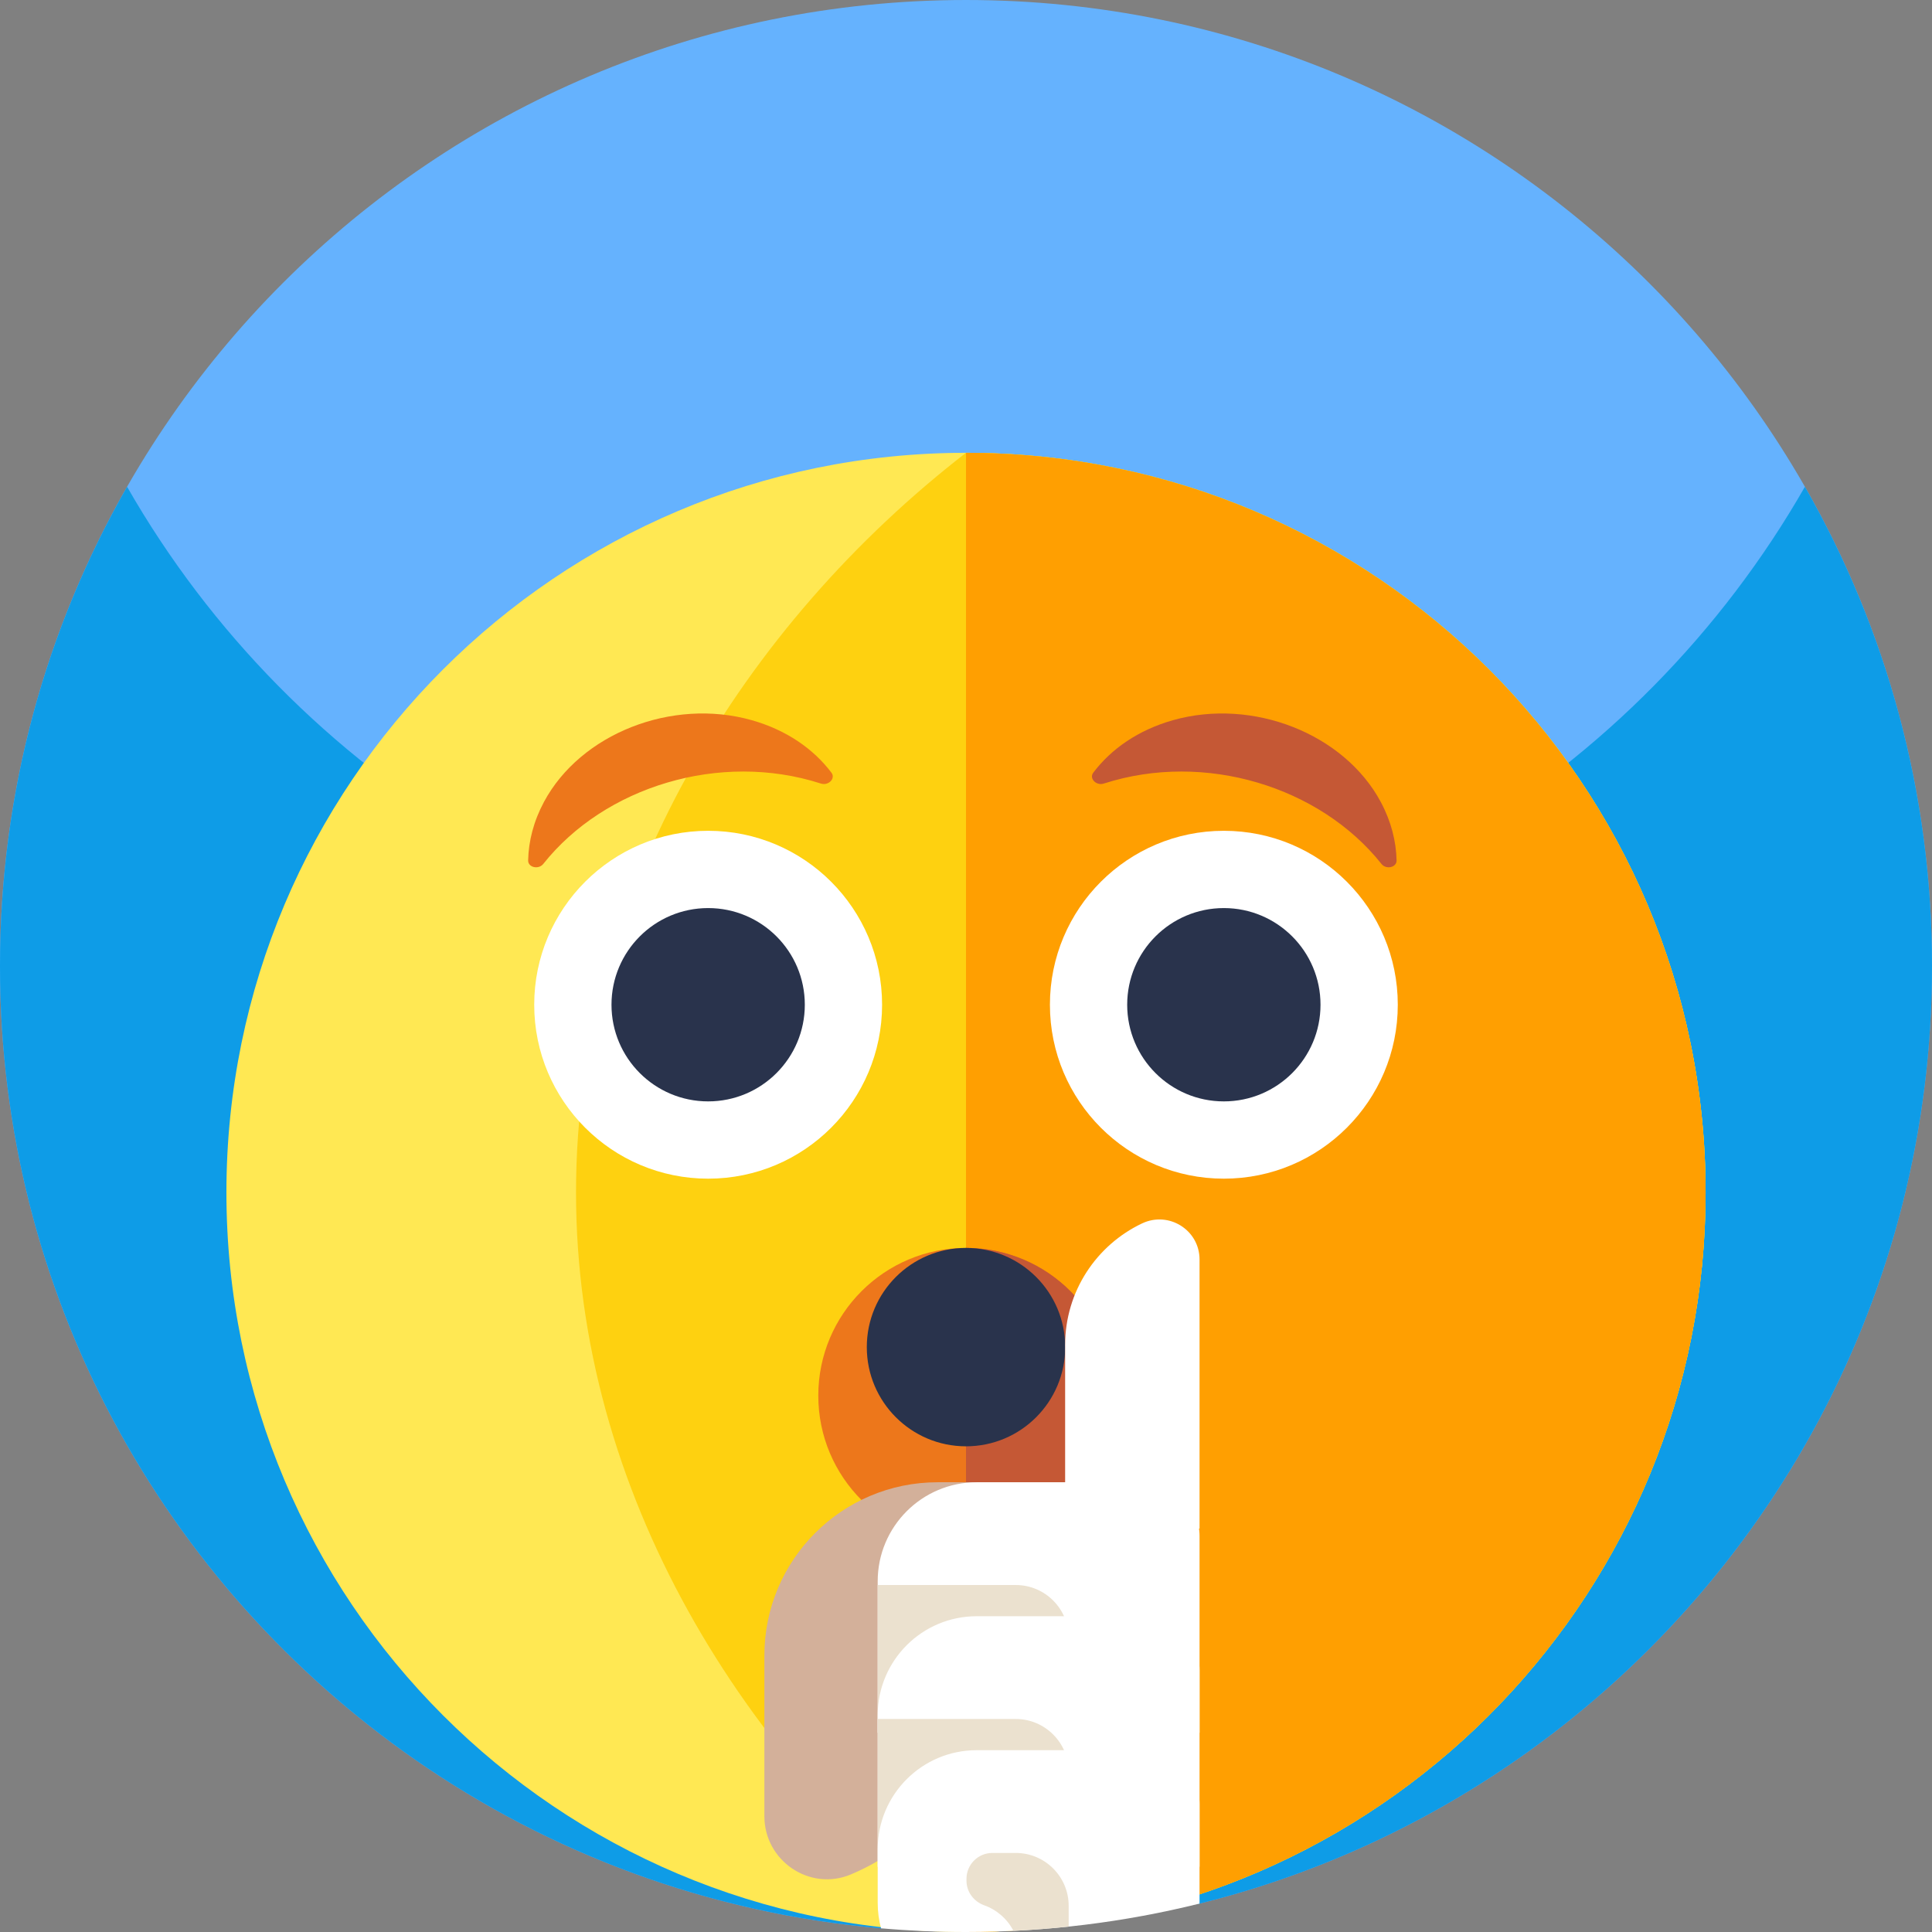 <svg id="Capa_1" enable-background="new 0 0 512 512" height="512" viewBox="0 0 512 512" width="512" xmlns="http://www.w3.org/2000/svg"><rect x="0" y="0" width="512" height="512" fill="#808080" stroke="none"/><path d="m512 256c0 120.04-82.63 220.79-194.12 248.47h-.03l-84.36 6.55c-130.84-11.4-233.49-121.23-233.49-255.02 0-141.38 114.62-256 256-256s256 114.62 256 256z" fill="#65b2fe"/><path d="m512 256c0 87.11-43.52 164.07-110 210.31-25.13 17.48-53.54 30.57-84.12 38.16l-84.39 6.55c-45.65-3.97-87.87-19.93-123.49-44.71-66.48-46.24-110-123.2-110-210.31 0-46.22 12.25-89.57 33.68-127 44.12 77.07 127.16 129 222.32 129s178.21-51.93 222.32-129c21.43 37.43 33.68 80.78 33.68 127z" fill="#0e9ce7"/><path d="m452 316c0 105.34-83.12 191.28-187.34 195.81-.31.02-.62.03-.93.04-.87.03-1.74.06-2.6.08-1.73.05-3.44.07-5.13.07-108.24 0-196-87.76-196-196s87.76-196 196-196h.28c108.11.15 195.72 87.85 195.72 196z" fill="#ffe853"/><path d="m452 316c0 105.34-83.12 191.28-187.34 195.81-.31.02-.62.03-.93.04-.87.03-1.74.06-2.6.08-1.73.05-3.44.07-5.13.07-58.54-45.3-103.35-116.25-103.35-196s44.81-150.7 103.35-196h.28c108.11.15 195.72 87.85 195.72 196z" fill="#fed110"/><path d="m452 316c0 108.244-87.756 196-196 196v-392c108.244 0 196 87.756 196 196z" fill="#ff9f01"/><circle cx="256" cy="369.855" fill="#ed771b" r="39.145"/><path d="m295.145 369.855c0 21.615-17.531 39.145-39.145 39.145v-78.289c21.614 0 39.145 17.53 39.145 39.144z" fill="#c55835"/><circle cx="256" cy="357" fill="#29334c" r="26.289"/><circle cx="187.667" cy="266.264" fill="#fff" r="46.095"/><circle cx="187.667" cy="266.264" fill="#29334c" r="25.616"/><circle cx="324.333" cy="266.264" fill="#fff" r="46.095"/><circle cx="324.333" cy="266.264" fill="#29334c" r="25.616"/><path d="m143.971 228.952c16.242-20.451 46.793-29.91 73.514-21.32.021.007.042.014.063.02 2.001.645 3.955-1.344 2.802-2.874-4.777-6.339-11.996-11.344-21.15-13.927-21.129-5.963-45.356 3.583-55.048 21.676-2.733 5.102-4.081 10.374-4.188 15.506-.038 1.848 2.76 2.489 4.007.919z" fill="#ed771b"/><path d="m366.099 228.952c-16.242-20.451-46.793-29.91-73.514-21.32-.021.007-.042.014-.063.02-2.001.645-3.955-1.344-2.802-2.874 4.777-6.339 11.996-11.344 21.15-13.927 21.129-5.963 45.356 3.583 55.048 21.676 2.733 5.102 4.081 10.374 4.188 15.506.038 1.848-2.76 2.489-4.007.919z" fill="#c55835"/><path d="m202.569 481.32v-42.581c0-25.364 20.562-45.927 45.926-45.927h13.369v49.231c0 24.622-15.008 45.739-36.374 54.703-10.899 4.572-22.921-3.607-22.921-15.426z" fill="#d3b09a"/><path d="m317.892 405.076h-35.62v-48.651c0-14.223 8.336-26.498 20.388-32.208 7.073-3.351 15.231 1.744 15.231 9.57z" fill="#fff"/><path d="m317.892 407.099v52.098h-85.293v-40.151c0-14.489 11.745-26.234 26.234-26.234h44.772c7.89 0 14.287 6.397 14.287 14.287z" fill="#fff"/><path d="m283.206 434.067v25.13h-50.608v-39.151h36.586c7.741 0 14.022 6.281 14.022 14.021z" fill="#ebe1cf"/><path d="m317.892 442.603v52.098h-85.293v-40.151c0-14.489 11.745-26.234 26.234-26.234h44.772c7.89 0 14.287 6.397 14.287 14.287z" fill="#fff"/><path d="m283.206 469.571v25.13h-50.608v-39.151h36.586c7.741-.001 14.022 6.281 14.022 14.021z" fill="#ebe1cf"/><path d="m317.89 478.11v25.86c0 .17 0 .34-.01.5-19.81 4.92-40.54 7.53-61.88 7.53-7.59 0-15.09-.33-22.51-.98-.58-2.14-.89-4.4-.89-6.72v-14.25c0-14.48 11.74-26.23 26.23-26.23h44.77c7.89 0 14.29 6.4 14.29 14.29z" fill="#fff"/><path d="m283.21 505.07v5.5c-4.84.51-9.72.89-14.63 1.13-1.62-3.13-4.38-5.57-7.73-6.77-2.79-1-4.72-3.55-4.72-6.52v-.5c0-3.79 3.07-6.86 6.85-6.86h6.2c7.75 0 14.03 6.28 14.03 14.02z" fill="#ebe1cf"/></svg>